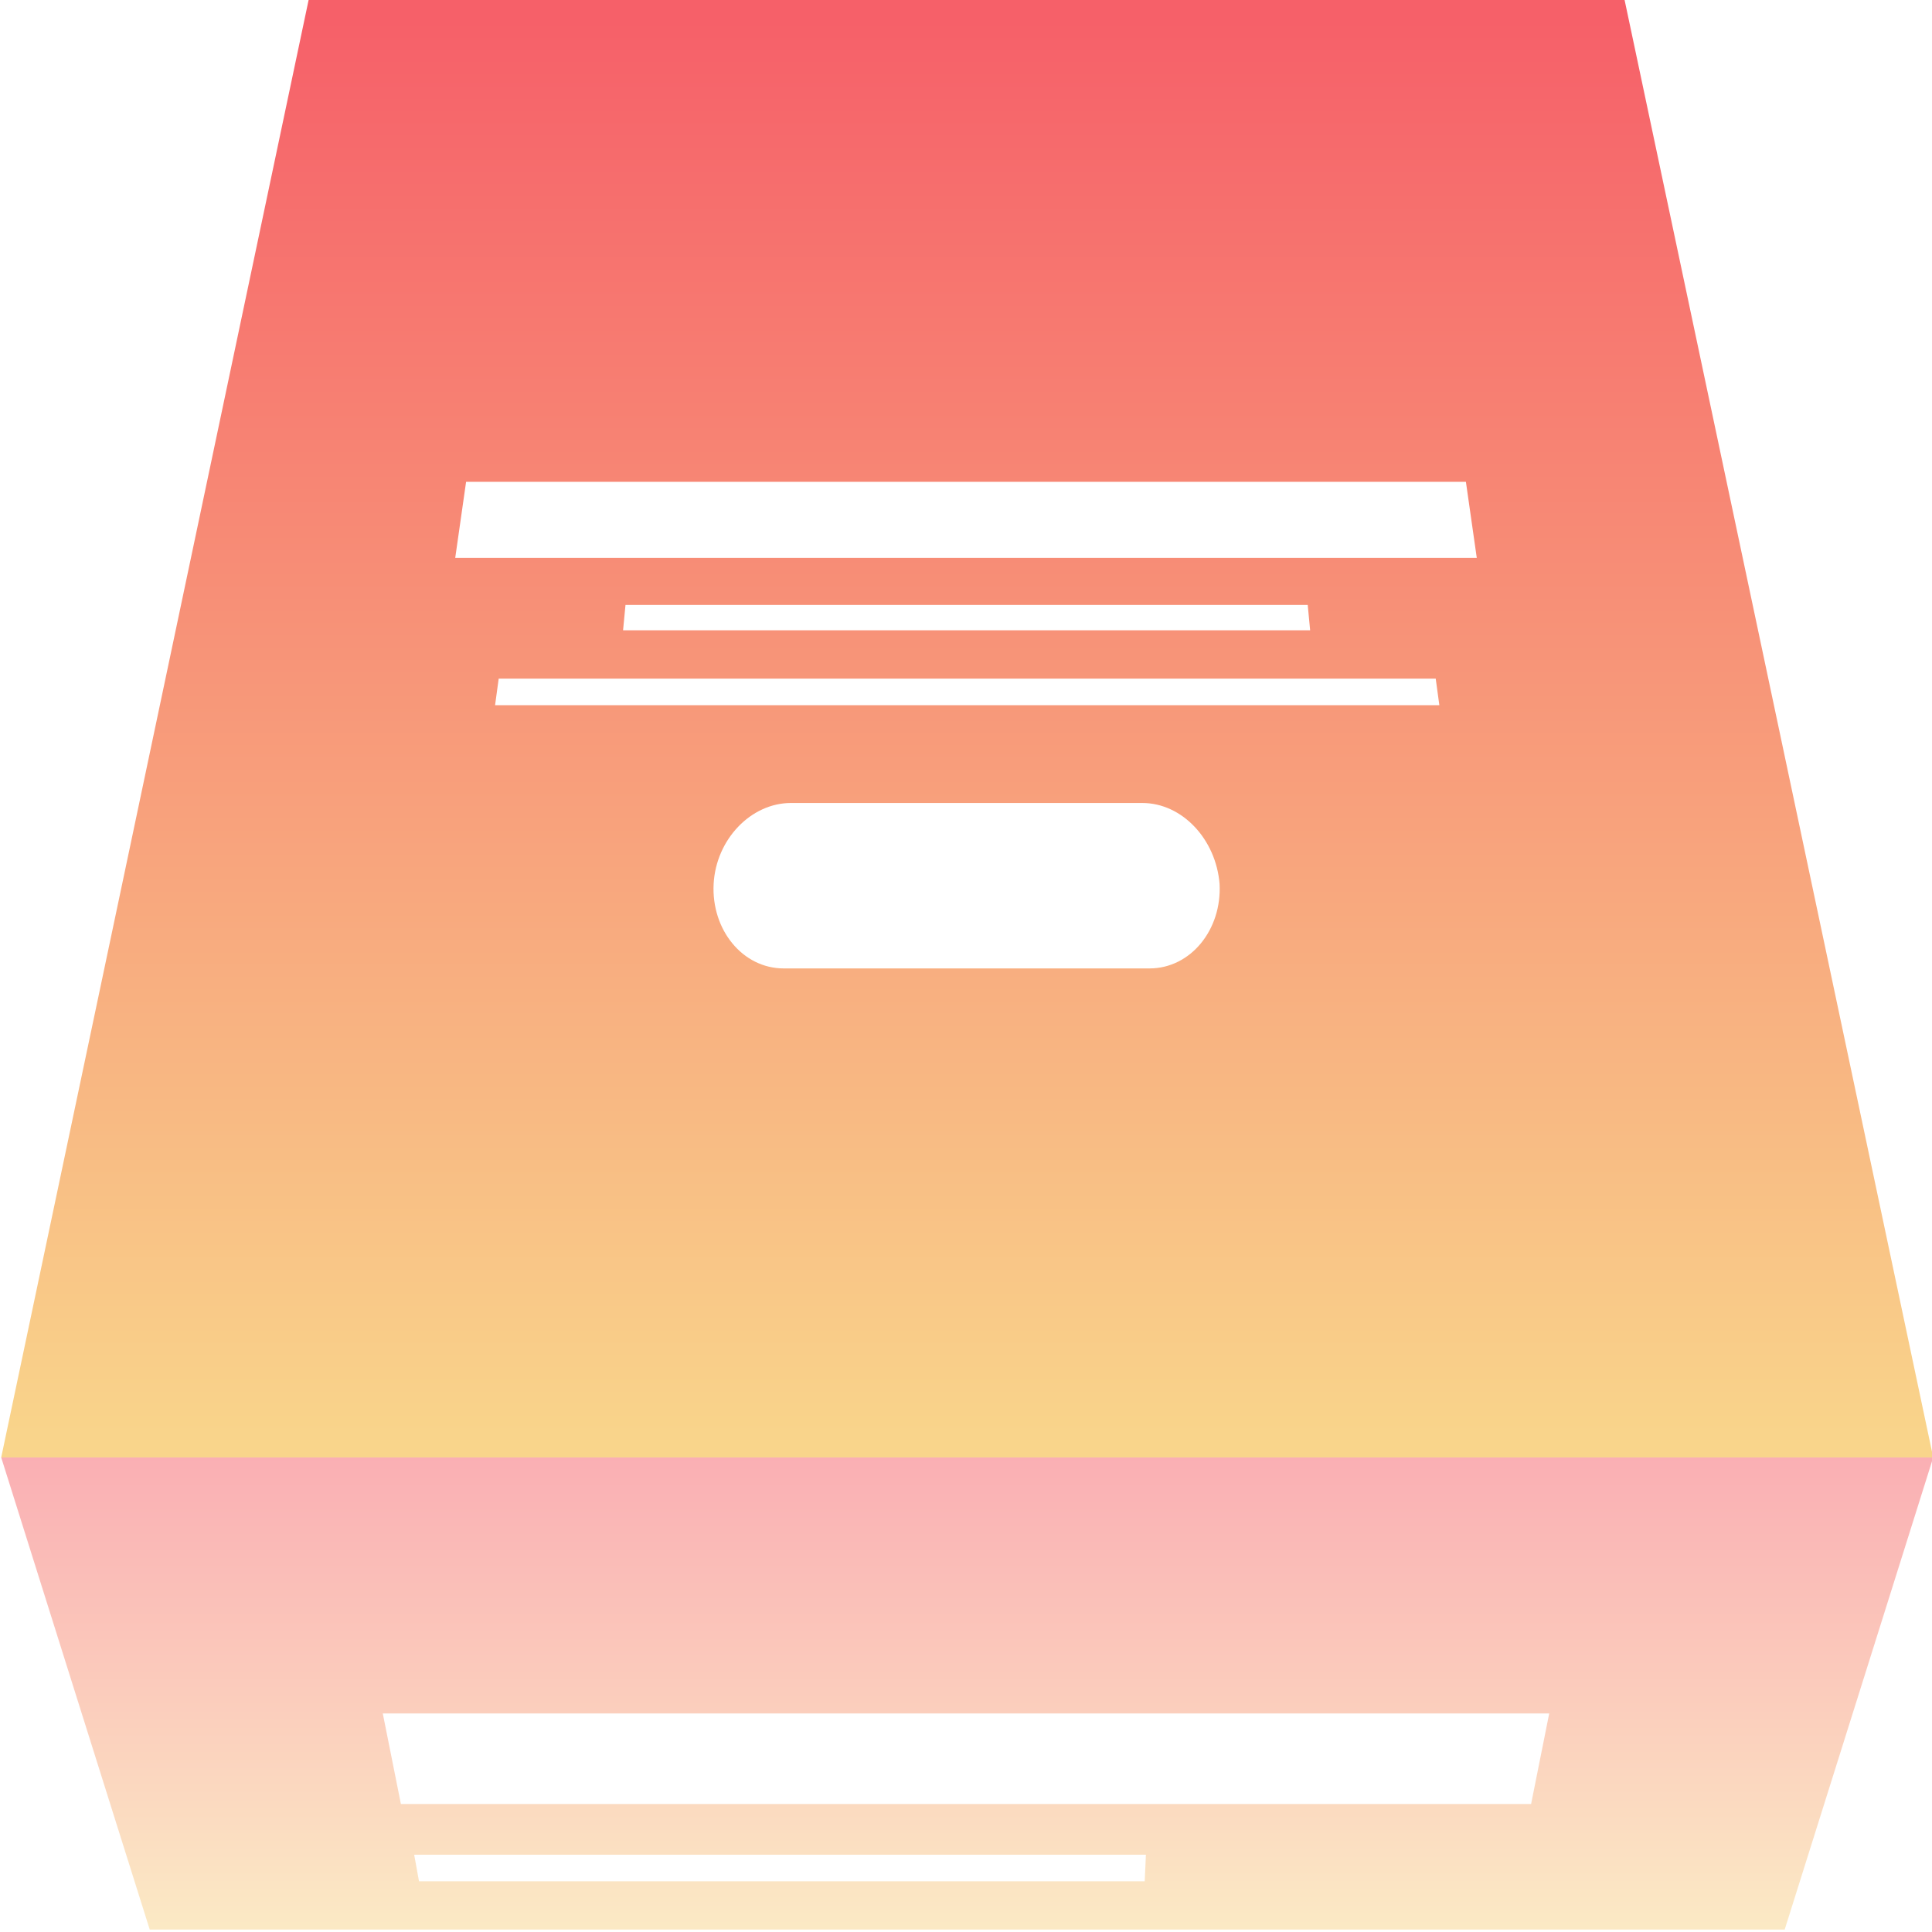 <?xml version="1.0" encoding="utf-8"?>
<!-- Generator: Adobe Illustrator 21.1.0, SVG Export Plug-In . SVG Version: 6.00 Build 0)  -->
<svg version="1.1" id="Layer_1" xmlns="http://www.w3.org/2000/svg" xmlns:xlink="http://www.w3.org/1999/xlink" x="0px" y="0px"
	 viewBox="0 0 160 160" style="enable-background:new 0 0 160 160;" xml:space="preserve">
<style type="text/css">
	.st0{fill:url(#SVGID_1_);}
	.st1{opacity:0.5;fill:url(#SVGID_2_);enable-background:new    ;}
</style>
<linearGradient id="SVGID_1_" gradientUnits="userSpaceOnUse" x1="80.056" y1="1.619" x2="80.056" y2="119.785">
	<stop  offset="0" style="stop-color:#F66069"/>
	<stop  offset="1" style="stop-color:#F9D58B"/>
</linearGradient>
<path class="st0" d="M134.5-0.2H25.6L0.1,120.7h160L134.5-0.2z M95.2,80.2H64.9c-3.4,0-6-3.2-5.8-7c0.2-3.7,3.1-6.7,6.4-6.7h29.1
	c3.3,0,6.1,3,6.4,6.7C101.2,77,98.6,80.2,95.2,80.2z M41,58.4l0.3-2.2h77.6l0.3,2.2H41z M51.6,52.2l0.2-2.1h56.5l0.2,2.1H51.6z
	 M37.7,46.2l0.9-6.3h82.8l0.9,6.3H37.7z"/>
<linearGradient id="SVGID_2_" gradientUnits="userSpaceOnUse" x1="80.056" y1="159.818" x2="80.056" y2="120.673">
	<stop  offset="0" style="stop-color:#F9D58B"/>
	<stop  offset="1" style="stop-color:#F66069"/>
</linearGradient>
<path class="st1" d="M160.1,120.7H0.1l12.3,39.1h135.4L160.1,120.7z M34.7,155.8l-0.4-2.2h60.6l-0.1,2.2H34.7z M33.2,149.4l-1.5-7.5
	h96.6l-1.5,7.5H33.2z"/>
</svg>
